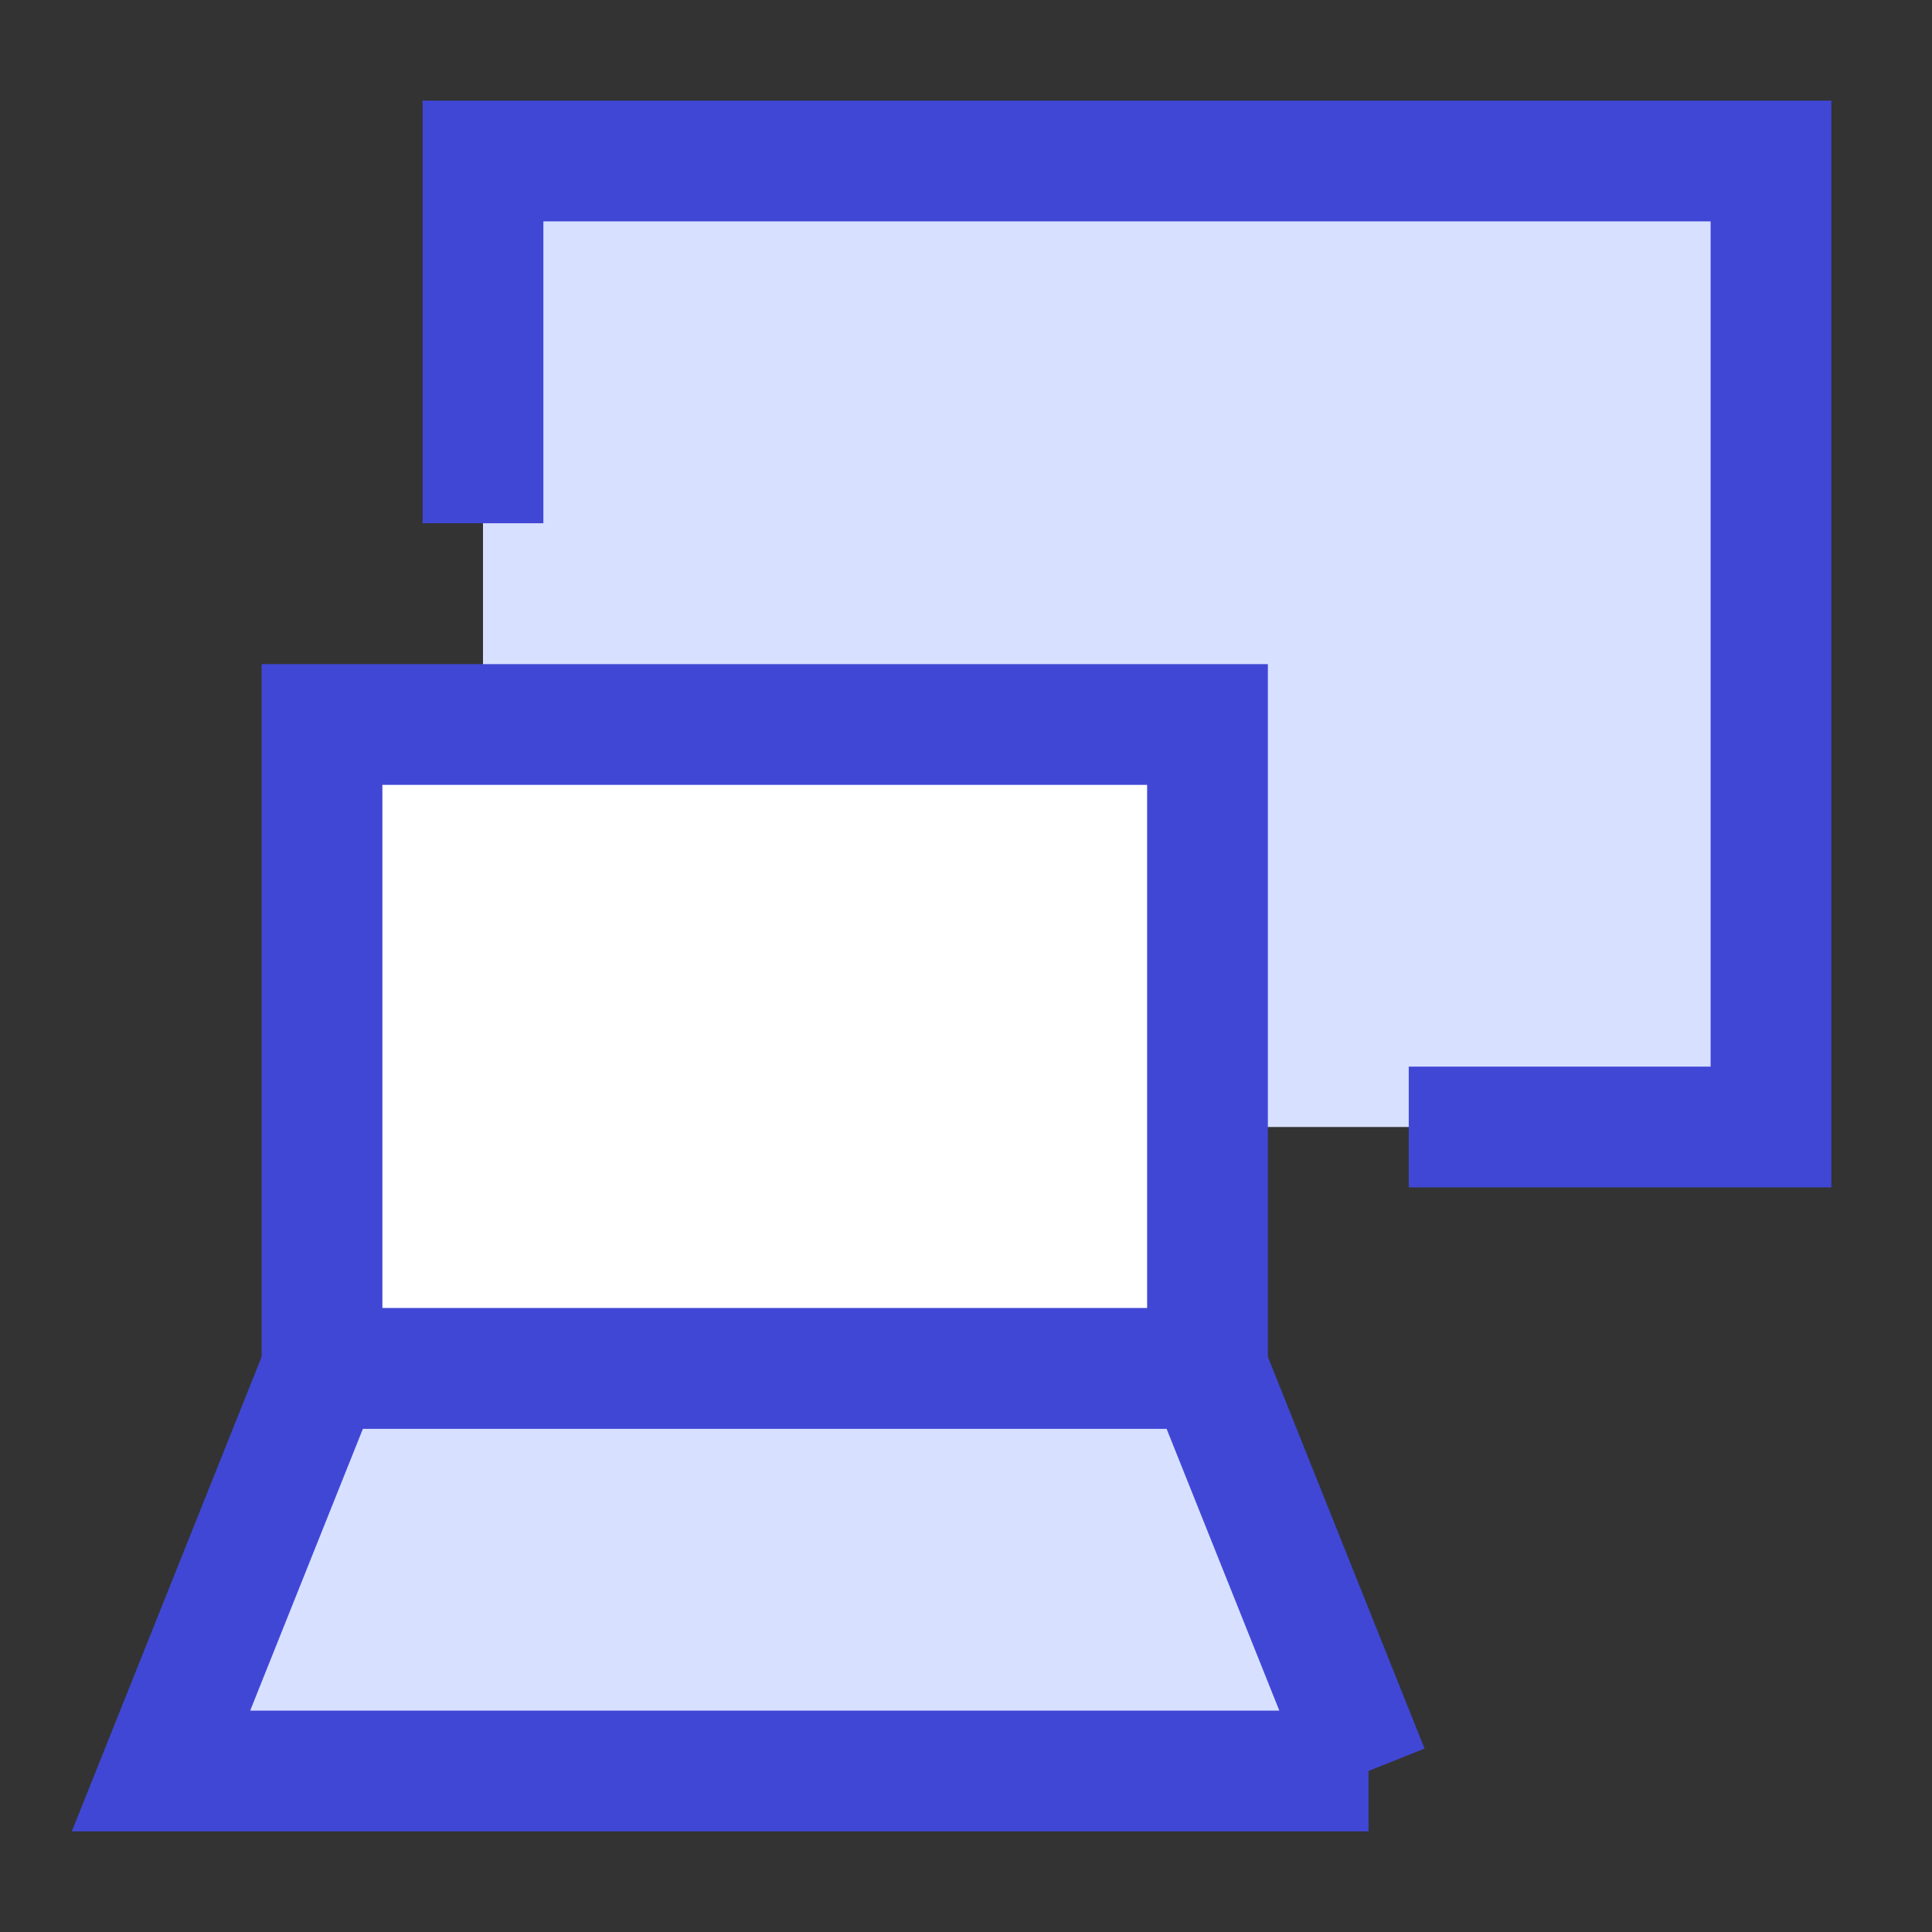 <svg xmlns="http://www.w3.org/2000/svg" fill="none" viewBox="0 0 24 24" id="Laptop-Project-Screen--Streamline-Sharp">
  <rect x="0" y="0" width="24" height="24" fill="#333333" stroke="none"/>
  <desc>
    Laptop Project Screen Streamline Icon: https://streamlinehq.com
  </desc>
  <g id="laptop-project-screen">
    <path id="Rectangle 1095" fill="#d7e0ff" d="M6 2h16v12H6z" stroke-width="1.5"></path>
    <path id="Vector 2590" stroke="#4147d5" d="M17.5 14H22V2H6v4.5" stroke-width="1.5"></path>
    <path id="Rectangle 1096" fill="#ffffff" d="M4 17h11V9H4v8Z" stroke-width="1.5"></path>
    <path id="Rectangle 475" stroke="#4147d5" d="M4 17h11V9H4v8Z" stroke-width="1.5"></path>
    <path id="Vector 2591" fill="#d7e0ff" d="M17 22H2l2 -5h11l2 5Z" stroke-width="1.5"></path>
    <path id="Vector 1432" stroke="#4147d5" d="M17 22H2l2 -5h11l2 5Z" stroke-width="1.5"></path>
  </g>
</svg>
